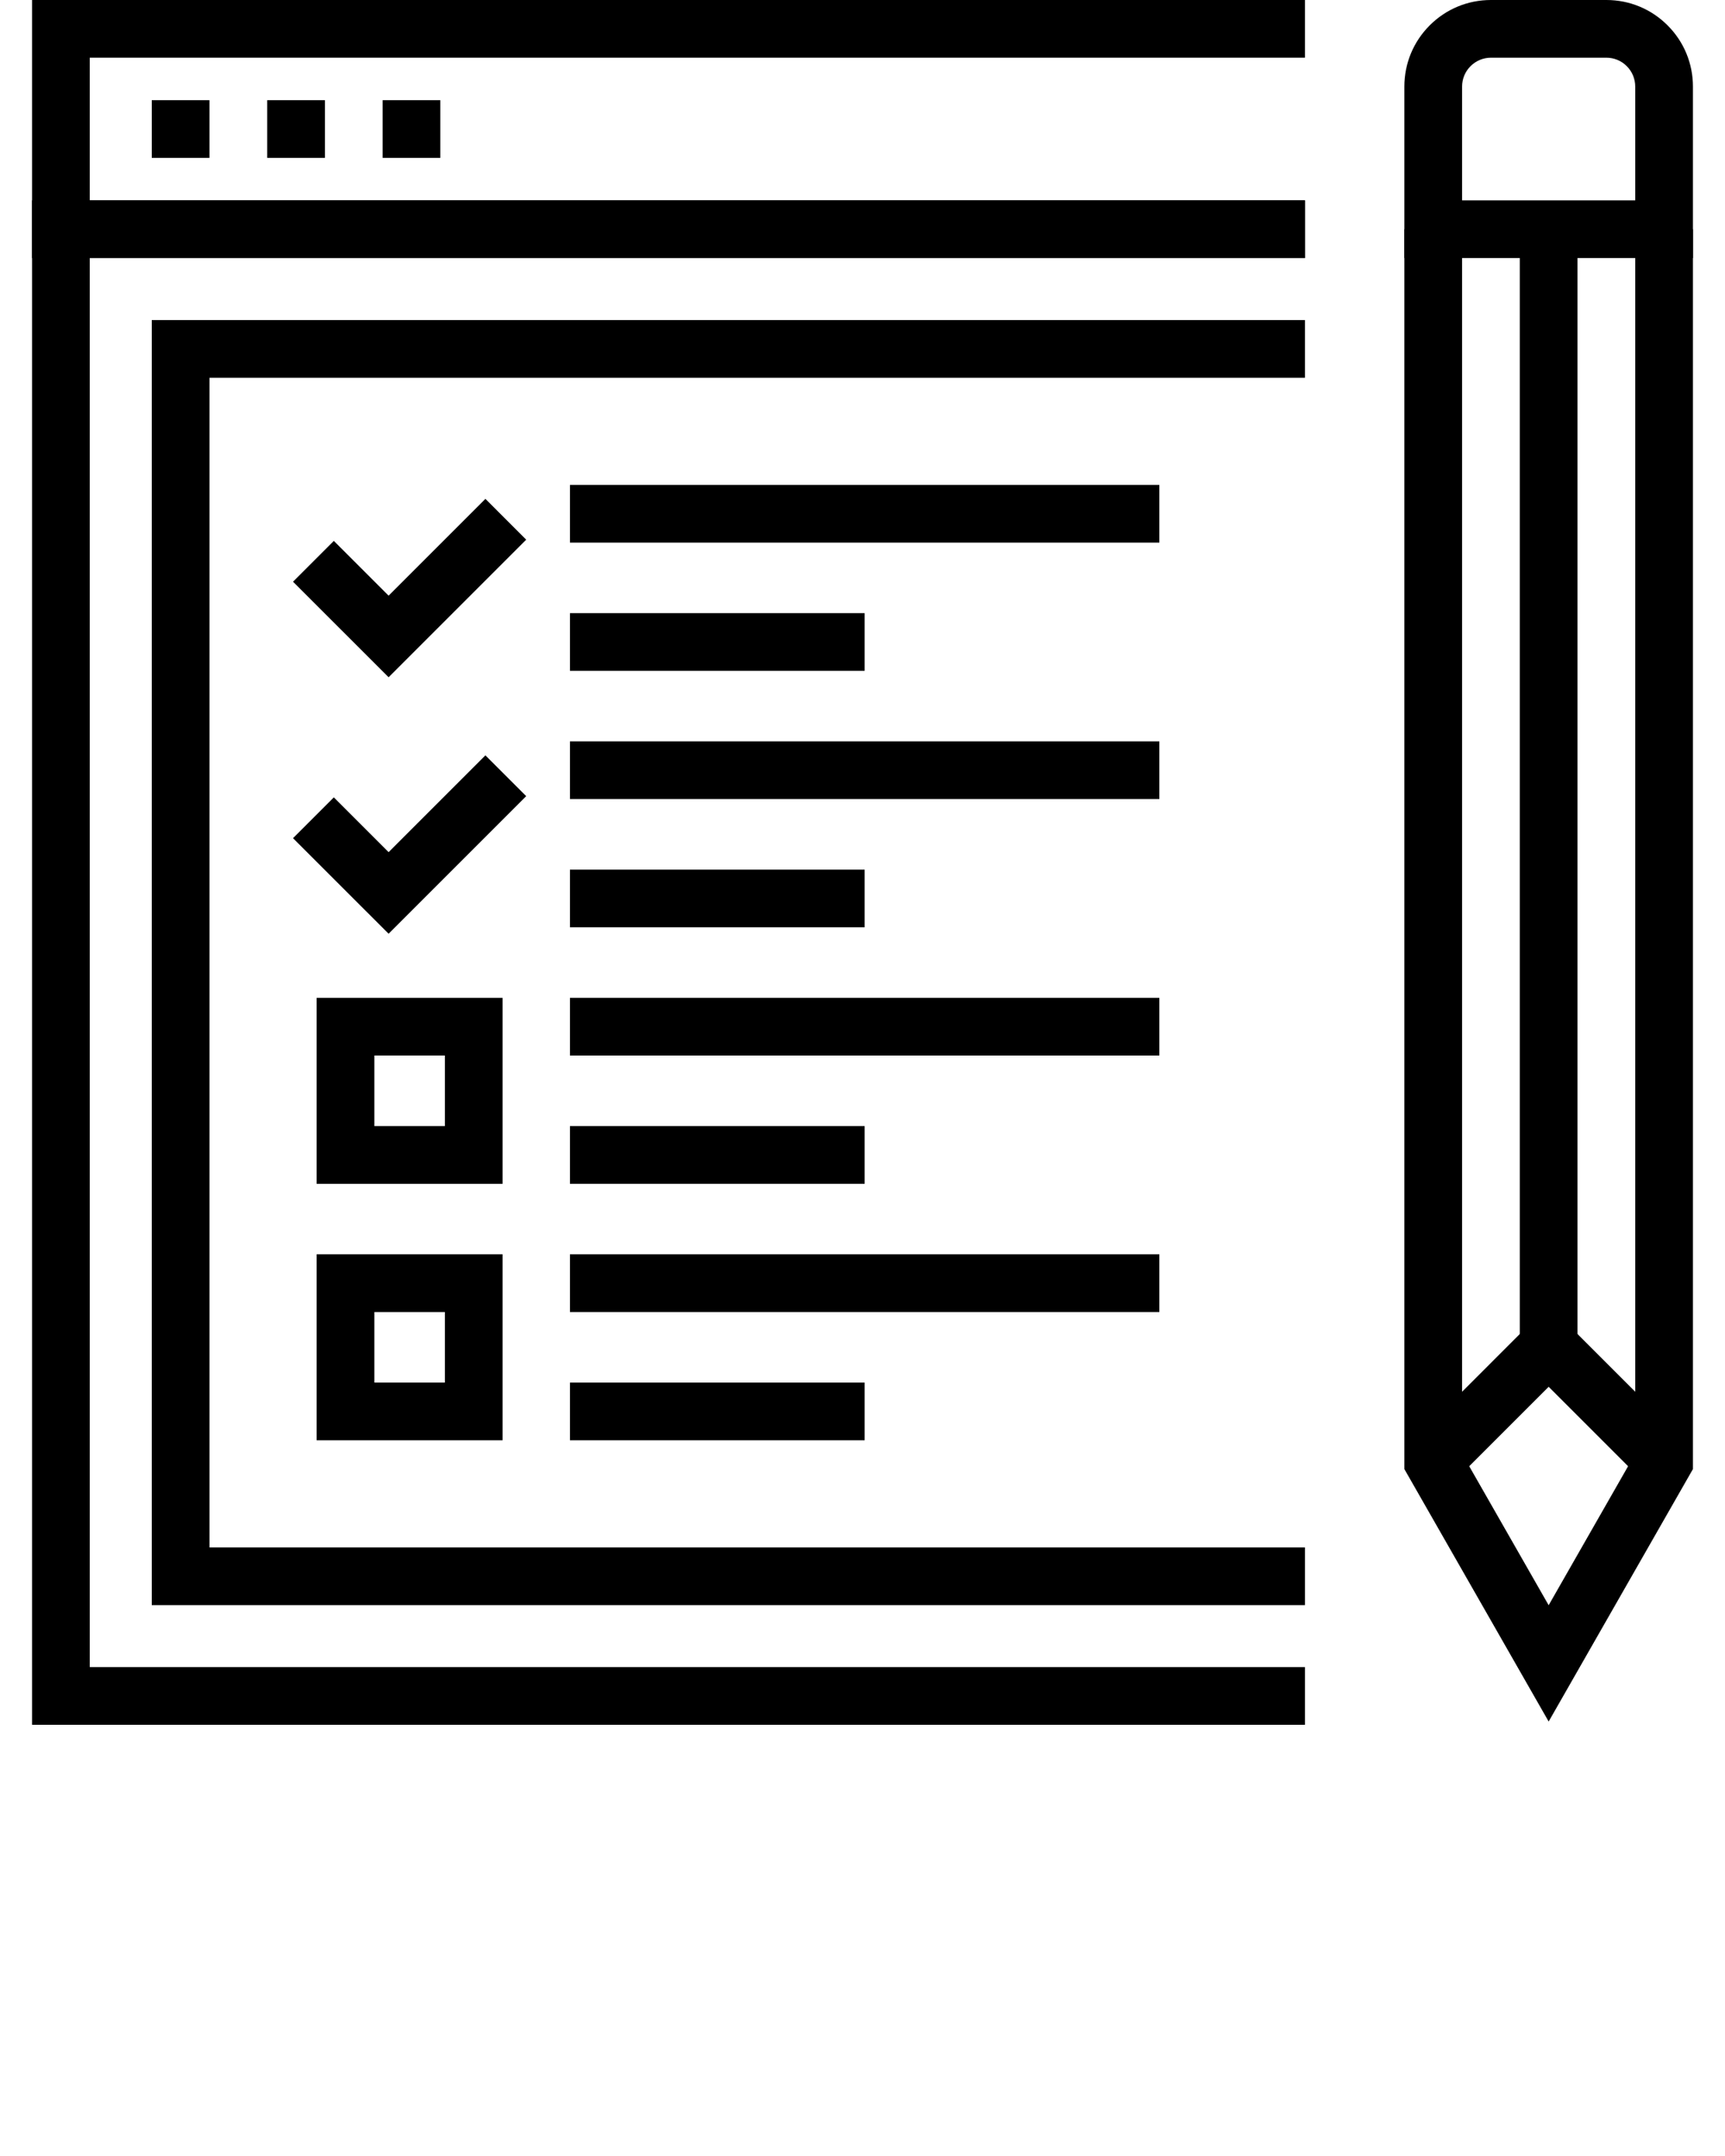 <svg xmlns="http://www.w3.org/2000/svg" xmlns:xlink="http://www.w3.org/1999/xlink" version="1.1" x="0px" y="0px" viewBox="0 0 200 250" enable-background="new 0 0 200 200" xml:space="preserve"><g><g><g><polygon fill="#000000" points="151.301,200 3.717,200 3.717,23.234 151.301,23.234 151.301,29.926 10.409,29.926      10.409,193.309 151.301,193.309    "/><polygon fill="#000000" points="151.301,29.926 3.717,29.926 3.717,0 151.301,0 151.301,6.691 10.409,6.691 10.409,23.234      151.301,23.234    "/><g><rect x="44.363" y="11.617" fill="#000000" width="6.691" height="6.691"/><rect x="30.98" y="11.617" fill="#000000" width="6.691" height="6.691"/><rect x="17.597" y="11.617" fill="#000000" width="6.691" height="6.691"/></g><polygon fill="#000000" points="151.301,186.123 17.597,186.123 17.597,37.114 151.301,37.114 151.301,43.805 24.289,43.805      24.289,179.432 151.301,179.432    "/></g><g><g><g><rect x="66.08" y="56.227" fill="#000000" width="68.337" height="6.692"/><rect x="66.08" y="71.097" fill="#000000" width="34.169" height="6.691"/><polygon fill="#000000" points="45.056,78.533 33.974,67.452 38.705,62.721 45.056,69.071 56.279,57.847 61.01,62.579      "/></g></g><g><g><rect x="66.08" y="85.967" fill="#000000" width="68.337" height="6.691"/><rect x="66.08" y="100.836" fill="#000000" width="34.169" height="6.692"/><polygon fill="#000000" points="45.056,108.272 33.974,97.191 38.705,92.46 45.056,98.811 56.279,87.587 61.01,92.318      "/></g></g><g><g><rect x="66.08" y="115.706" fill="#000000" width="68.337" height="6.691"/><rect x="66.08" y="130.576" fill="#000000" width="34.169" height="6.691"/><path fill="#000000" d="M58.273,137.268H36.711v-21.562h21.562V137.268z M43.403,130.576h8.179v-8.179h-8.179V130.576z"/></g></g><g><g><rect x="66.08" y="145.446" fill="#000000" width="68.337" height="6.691"/><rect x="66.08" y="160.316" fill="#000000" width="34.169" height="6.691"/><path fill="#000000" d="M58.273,167.008H36.711v-21.562h21.562V167.008z M43.403,160.316h8.179v-8.179h-8.179V160.316z"/></g></g></g></g><g><rect x="176.208" y="26.58" fill="#000000" width="6.691" height="129.493"/><polygon fill="#000000" points="179.554,199.622 162.825,170.348 162.825,26.58 169.517,26.58 169.517,168.57 179.554,186.135     189.591,168.57 189.591,26.58 196.282,26.58 196.282,170.348   "/><polygon fill="#000000" points="190.571,171.824 179.554,160.806 168.536,171.824 163.806,167.093 179.554,151.34     195.303,167.093   "/><path fill="#000000" d="M196.282,29.926h-33.457V10.04c0-2.682,1.044-5.203,2.94-7.1S170.182,0,172.862,0h13.385    c2.682,0,5.201,1.044,7.097,2.942c1.895,1.895,2.938,4.416,2.938,7.098V29.926z M169.517,23.234h20.074V10.04    c0-0.895-0.349-1.735-0.979-2.368c-0.632-0.633-1.472-0.98-2.364-0.98h-13.385c-0.893,0-1.732,0.349-2.365,0.98    c-0.632,0.633-0.98,1.474-0.98,2.368V23.234z"/></g></g></svg>